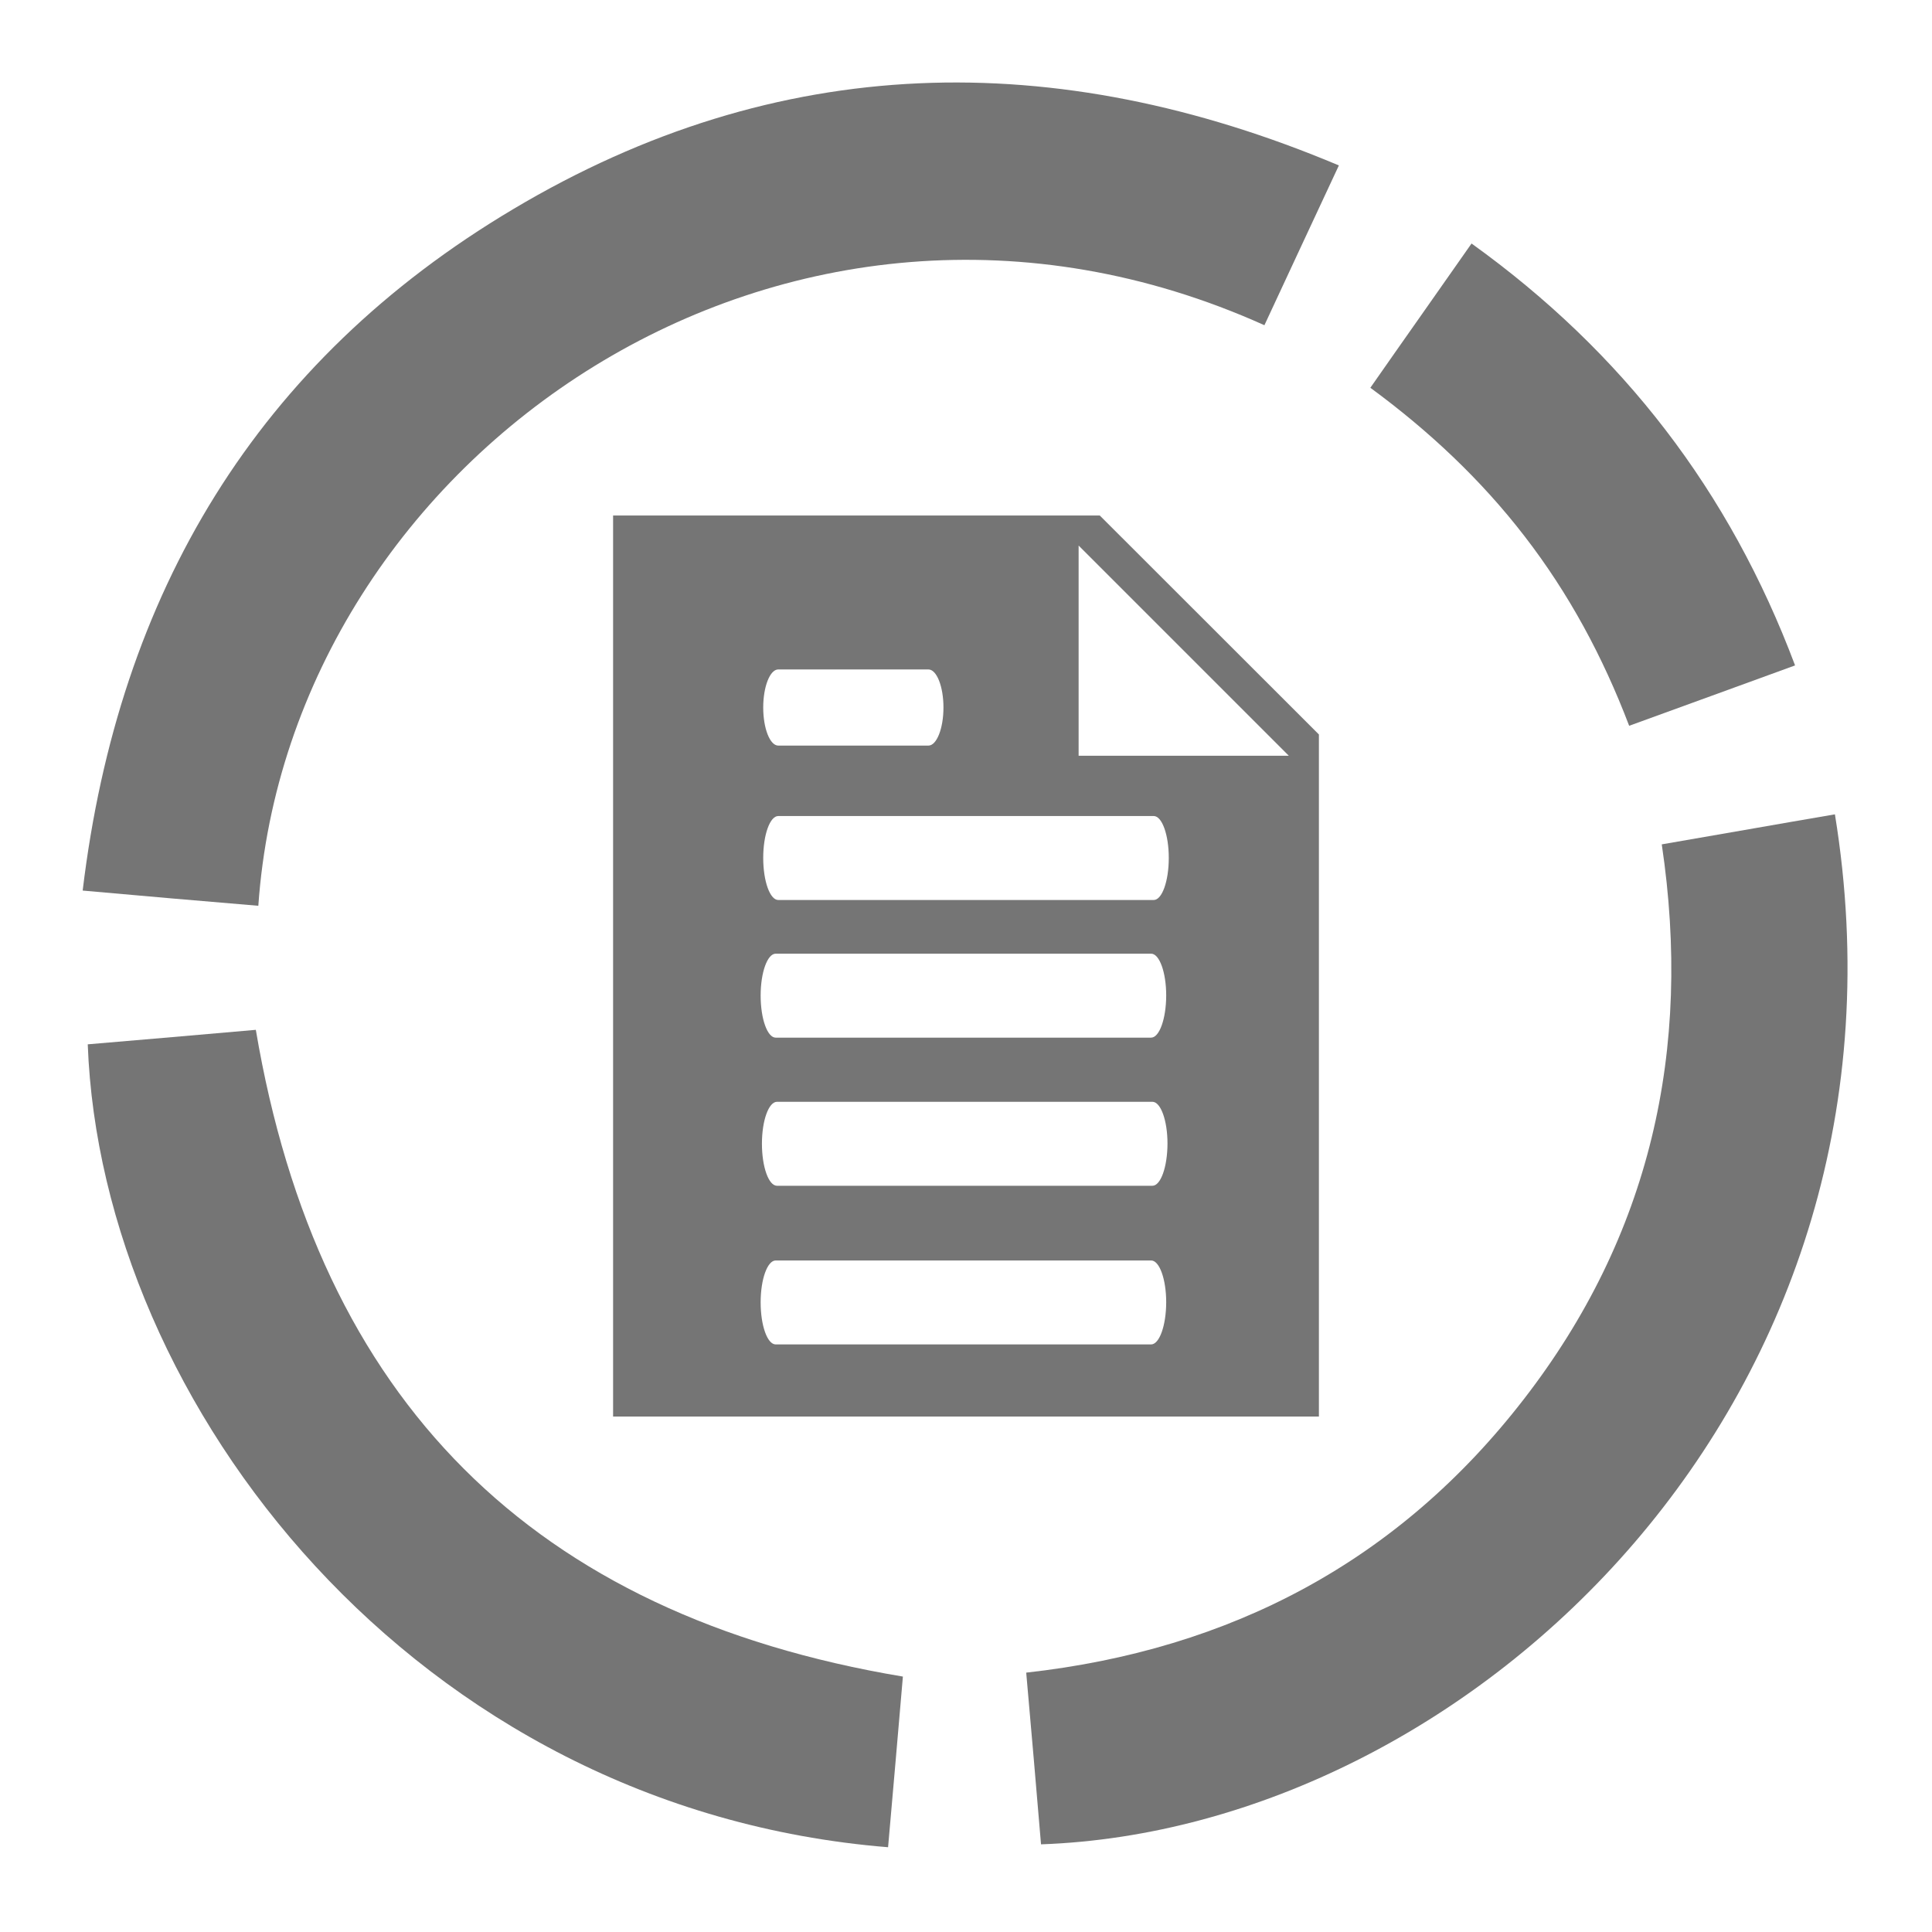 <?xml version="1.0" encoding="utf-8"?>
<!-- Generator: Adobe Illustrator 17.0.0, SVG Export Plug-In . SVG Version: 6.00 Build 0)  -->
<!DOCTYPE svg PUBLIC "-//W3C//DTD SVG 1.1//EN" "http://www.w3.org/Graphics/SVG/1.1/DTD/svg11.dtd">
<svg version="1.1" id="Слой_1" xmlns="http://www.w3.org/2000/svg" xmlns:xlink="http://www.w3.org/1999/xlink" x="0px" y="0px"
	 width="24px" height="24px" viewBox="0 0 24 24" enable-background="new 0 0 24 24" xml:space="preserve">
<g opacity="0.54">
	<g>
		<defs>
			<rect id="SVGID_1_" x="1.027" y="1" width="21.946" height="22"/>
		</defs>
		<clipPath id="SVGID_2_">
			<use xlink:href="#SVGID_1_"  overflow="visible"/>
		</clipPath>
		<path clip-path="url(#SVGID_2_)" d="M15.707,4.04c0.301-0.651,0.606-1.298,0.925-1.985c-3.53-1.486-6.97-1.415-10.257,0.543
			c-3.179,1.891-4.904,4.765-5.348,8.465c0.754,0.067,1.468,0.13,2.182,0.189C3.6,5.661,9.779,1.373,15.707,4.04L15.707,4.04z
			 M15.707,4.04"/>
		<path clip-path="url(#SVGID_2_)" d="M22.794,10.116c-0.71,0.121-1.415,0.247-2.151,0.373c0.382,2.56-0.148,4.868-1.711,6.889
			c-1.554,2.012-3.638,3.117-6.184,3.4c0.063,0.723,0.126,1.428,0.184,2.133C18.262,22.722,23.975,17.369,22.794,10.116
			L22.794,10.116z M22.794,10.116"/>
	</g>
	<path d="M3.178,12.793c-0.678,0.059-1.383,0.121-2.088,0.18c0.166,4.468,4.064,9.498,9.942,9.974
		c0.063-0.723,0.126-1.433,0.184-2.12C6.618,20.059,3.955,17.396,3.178,12.793L3.178,12.793z M3.178,12.793"/>
	<path d="M18.94,6.663c0.548,0.71,0.97,1.491,1.298,2.353c0.683-0.247,1.356-0.494,2.061-0.75c-0.813-2.164-2.138-3.889-4.019-5.241
		c-0.417,0.597-0.831,1.181-1.257,1.792C17.75,5.351,18.397,5.958,18.94,6.663L18.94,6.663z M18.94,6.663"/>
	<g>
		<path d="M13.662,6.404H7.616v11.193h8.768V9.124L13.662,6.404z M9.668,8.316h1.865c0.103,0,0.187,0.212,0.187,0.473
			c0,0.26-0.084,0.473-0.187,0.473H9.668c-0.103,0-0.187-0.212-0.187-0.473C9.481,8.529,9.565,8.316,9.668,8.316L9.668,8.316z
			 M14.332,11.18H9.668c-0.103,0-0.187-0.232-0.187-0.523c0-0.288,0.084-0.52,0.187-0.52h4.664c0.103,0,0.187,0.232,0.187,0.52
			C14.519,10.948,14.435,11.18,14.332,11.18L14.332,11.18z M13.399,9.389V6.777l2.611,2.611H13.399z M13.399,9.389 M14.299,12.89
			H9.636c-0.103,0-0.187-0.232-0.187-0.523c0-0.288,0.084-0.52,0.187-0.52h4.664c0.103,0,0.187,0.232,0.187,0.52
			C14.486,12.658,14.402,12.89,14.299,12.89L14.299,12.89z M14.316,14.73H9.652c-0.103,0-0.187-0.232-0.187-0.523
			c0-0.288,0.084-0.52,0.187-0.52h4.664c0.103,0,0.187,0.232,0.187,0.52C14.502,14.498,14.418,14.73,14.316,14.73L14.316,14.73z
			 M14.299,16.701H9.636c-0.103,0-0.187-0.232-0.187-0.523c0-0.288,0.084-0.52,0.187-0.52h4.664c0.103,0,0.187,0.232,0.187,0.52
			C14.486,16.469,14.402,16.701,14.299,16.701L14.299,16.701z"/>
	</g>
</g>
</svg>
